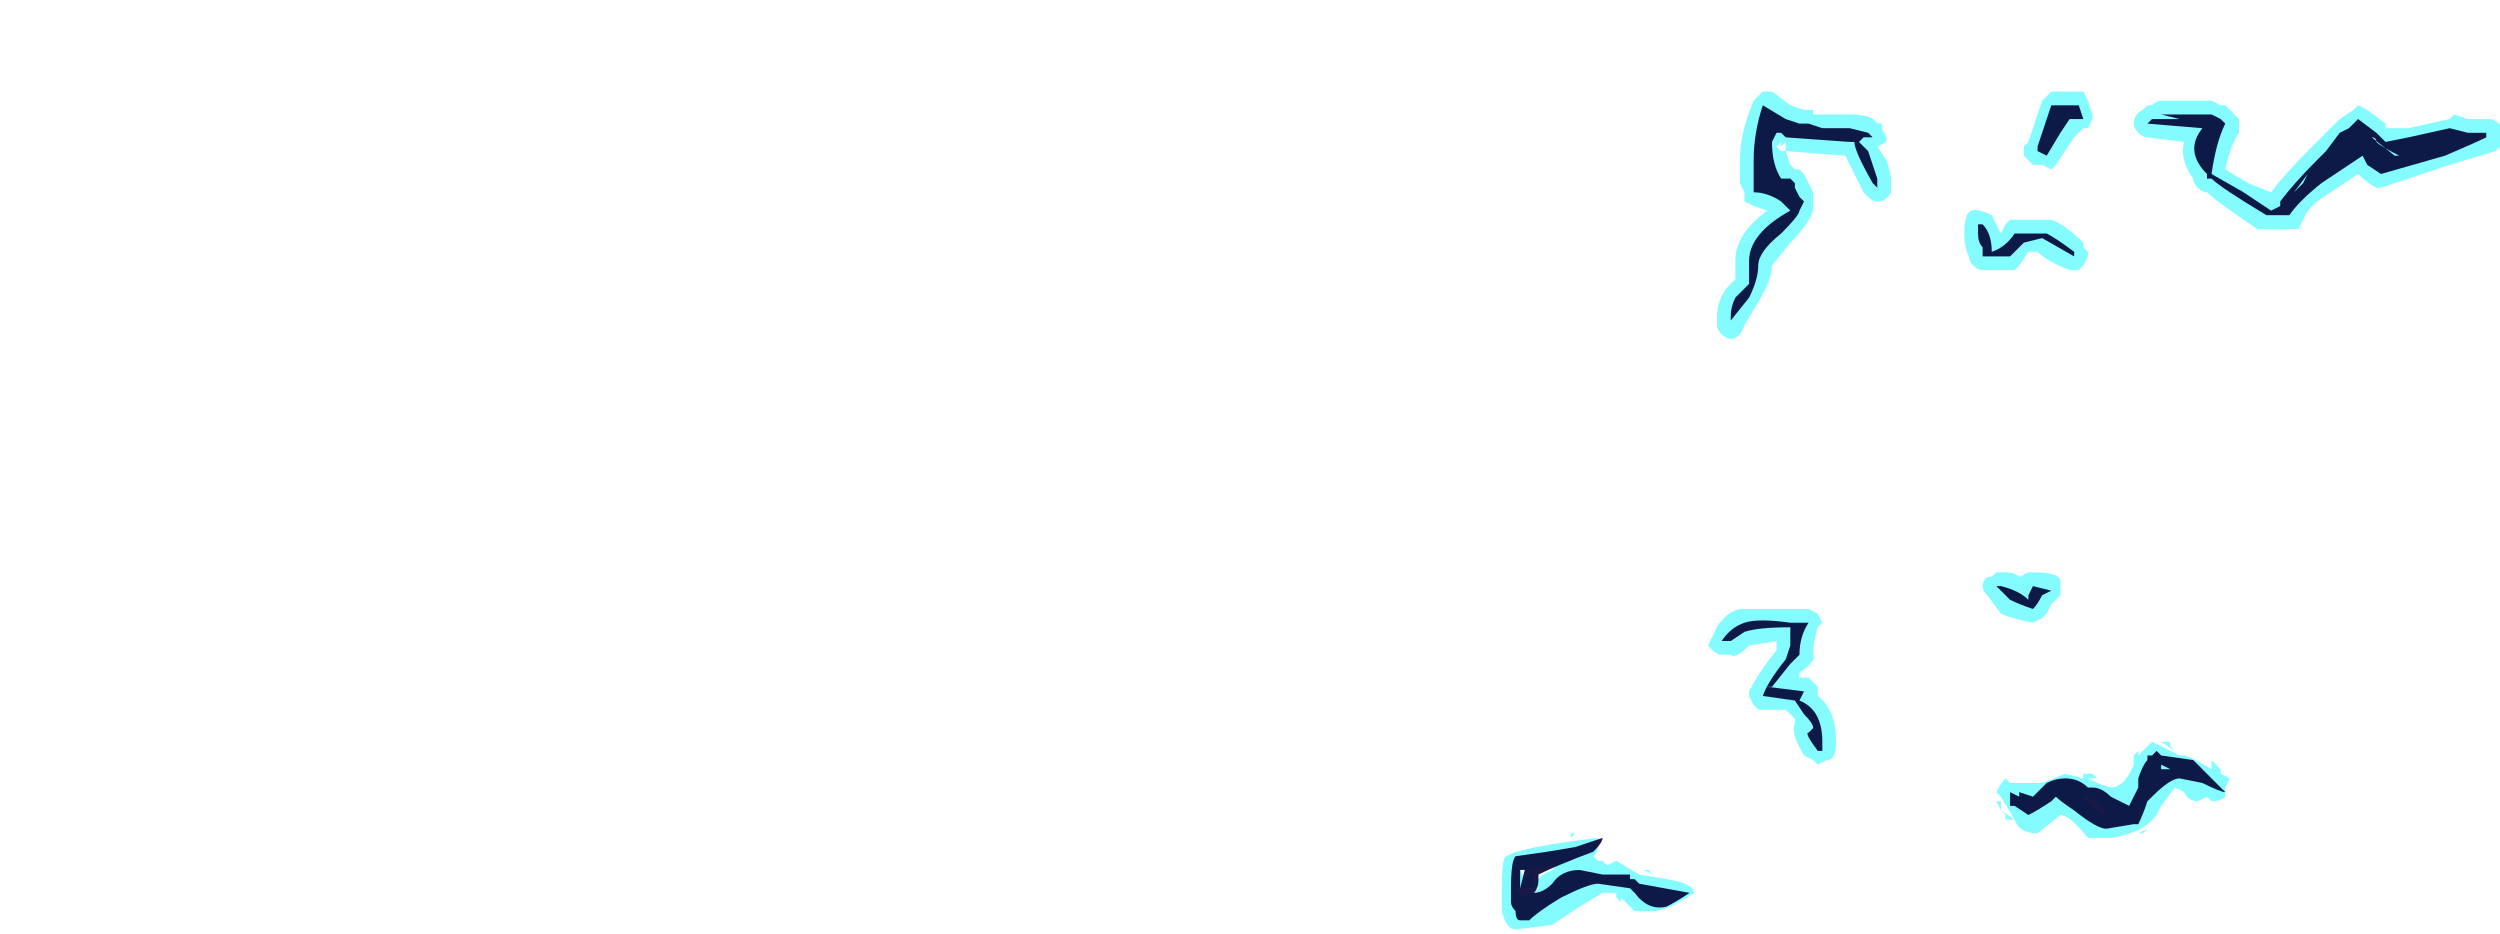 <?xml version="1.0" encoding="UTF-8" standalone="no"?>
<svg xmlns:ffdec="https://www.free-decompiler.com/flash" xmlns:xlink="http://www.w3.org/1999/xlink" ffdec:objectType="frame" height="71.4px" width="191.1px" xmlns="http://www.w3.org/2000/svg">
  <g transform="matrix(1.0, 0.0, 0.0, 1.0, 8.4, 78.4)">
    <use ffdec:characterId="927" height="9.2" transform="matrix(7.0, 0.0, 0.0, 7.0, 106.4, -71.4)" width="10.9" xlink:href="#shape0"/>
  </g>
  <defs>
    <g id="shape0" transform="matrix(1.0, 0.0, 0.0, 1.0, -15.2, 10.2)">
      <path d="M19.0 -9.95 Q19.25 -9.95 19.3 -9.85 L19.35 -9.85 19.35 -9.8 19.4 -9.7 19.4 -9.65 19.3 -9.6 19.4 -9.45 Q19.45 -9.3 19.45 -9.25 L19.45 -9.1 Q19.4 -9.0 19.3 -9.0 19.25 -9.0 19.2 -9.05 L19.15 -9.1 18.95 -9.5 18.3 -9.55 18.35 -9.4 18.4 -9.35 18.45 -9.35 18.5 -9.3 18.6 -9.1 18.6 -8.9 Q18.55 -8.75 18.35 -8.55 L18.15 -8.3 Q18.15 -8.15 18.0 -7.9 L17.85 -7.65 Q17.8 -7.5 17.7 -7.5 17.65 -7.5 17.6 -7.55 17.55 -7.6 17.55 -7.65 L17.55 -7.75 Q17.55 -7.9 17.65 -8.05 L17.75 -8.15 17.75 -8.35 Q17.75 -8.65 18.1 -8.9 L17.95 -8.95 17.85 -9.0 Q17.85 -9.05 17.85 -9.1 L17.8 -9.2 17.8 -9.45 Q17.8 -9.75 17.95 -10.1 L18.05 -10.2 18.15 -10.2 18.35 -10.05 18.5 -10.0 18.6 -10.0 18.6 -9.95 19.0 -9.95 M18.25 -9.6 L18.25 -9.55 18.3 -9.55 18.3 -9.65 18.25 -9.6 M18.25 -9.65 L18.2 -9.6 18.25 -9.55 18.25 -9.65 M23.05 -10.05 L23.1 -10.05 23.25 -9.9 23.25 -9.75 Q23.15 -9.6 23.1 -9.35 L23.35 -9.2 23.6 -9.1 Q23.75 -9.3 24.0 -9.55 L24.35 -9.9 24.5 -10.0 24.55 -10.05 24.65 -10.0 24.85 -9.85 24.85 -9.8 25.1 -9.8 25.55 -9.9 25.6 -9.95 25.75 -9.9 26.0 -9.9 Q26.15 -9.85 26.1 -9.75 L26.1 -9.6 26.05 -9.55 25.55 -9.4 24.8 -9.15 24.75 -9.15 Q24.65 -9.2 24.55 -9.3 L24.25 -9.1 Q24.0 -8.95 23.95 -8.8 L23.9 -8.7 23.55 -8.7 Q23.5 -8.7 23.45 -8.7 23.0 -9.0 22.9 -9.1 22.85 -9.1 22.8 -9.15 22.75 -9.2 22.75 -9.25 22.6 -9.45 22.65 -9.65 L22.25 -9.7 Q22.2 -9.7 22.15 -9.75 22.1 -9.8 22.1 -9.85 22.1 -9.95 22.2 -10.0 L22.25 -10.05 22.3 -10.05 Q22.35 -10.1 22.4 -10.1 L22.95 -10.1 23.05 -10.05 M21.55 -10.2 L21.6 -10.1 21.65 -9.95 21.65 -9.9 21.6 -9.8 21.55 -9.8 21.45 -9.7 21.25 -9.4 21.2 -9.35 21.1 -9.4 21.0 -9.4 Q20.95 -9.45 20.9 -9.5 20.9 -9.55 20.9 -9.6 L20.95 -9.65 21.1 -10.1 21.2 -10.2 21.55 -10.2 M20.55 -8.85 L20.65 -8.65 20.7 -8.75 20.75 -8.8 21.2 -8.8 Q21.35 -8.75 21.55 -8.55 L21.55 -8.5 21.6 -8.45 21.6 -8.4 21.55 -8.3 21.5 -8.25 21.4 -8.25 Q21.15 -8.35 21.05 -8.45 L20.95 -8.45 20.85 -8.3 20.8 -8.25 20.45 -8.25 Q20.4 -8.25 20.35 -8.3 20.3 -8.35 20.3 -8.4 20.25 -8.5 20.25 -8.65 20.25 -8.95 20.4 -8.9 20.45 -8.9 20.55 -8.85 M15.95 -2.05 L15.95 -2.1 16.0 -2.1 15.95 -2.05 M16.25 -1.8 L16.3 -1.8 16.35 -1.75 16.45 -1.8 16.7 -1.65 17.0 -1.6 Q17.3 -1.55 17.3 -1.45 17.0 -1.25 16.85 -1.25 L16.65 -1.25 16.5 -1.4 16.5 -1.35 16.45 -1.4 16.45 -1.45 16.3 -1.45 16.05 -1.3 15.75 -1.1 15.35 -1.05 Q15.25 -1.05 15.2 -1.25 L15.2 -1.5 Q15.2 -1.85 15.25 -1.85 15.4 -1.95 16.25 -2.05 L16.25 -1.95 Q16.25 -1.9 16.2 -1.85 L16.25 -1.8 M15.8 -1.75 L15.75 -1.75 15.4 -1.7 15.45 -1.6 15.55 -1.7 15.55 -1.55 15.65 -1.65 15.75 -1.7 15.8 -1.75 M15.55 -1.5 L15.35 -1.5 15.35 -1.45 15.4 -1.45 15.45 -1.4 15.6 -1.5 15.55 -1.55 15.55 -1.5 M15.4 -1.0 L15.4 -1.0 M16.8 -1.7 L16.85 -1.65 16.75 -1.7 16.8 -1.7 M16.55 -1.35 L16.55 -1.35 M21.3 -4.75 L21.3 -4.7 21.2 -4.6 21.15 -4.5 21.1 -4.45 21.0 -4.4 Q20.75 -4.45 20.65 -4.5 L20.5 -4.7 Q20.45 -4.75 20.45 -4.8 20.45 -4.85 20.5 -4.9 L20.55 -4.9 20.6 -4.95 20.7 -4.95 Q20.8 -4.95 20.85 -4.9 L20.95 -4.95 21.0 -4.95 Q21.3 -4.95 21.3 -4.85 L21.3 -4.75 M18.35 -4.55 L18.55 -4.55 18.65 -4.5 18.7 -4.4 18.65 -4.35 Q18.6 -4.2 18.6 -4.05 18.65 -4.0 18.45 -3.85 L18.45 -3.8 18.55 -3.8 18.65 -3.7 18.65 -3.6 Q18.85 -3.45 18.85 -3.1 18.85 -2.9 18.75 -2.9 L18.65 -2.85 18.6 -2.9 18.5 -2.95 Q18.35 -3.2 18.4 -3.3 L18.4 -3.35 18.3 -3.45 18.0 -3.45 17.95 -3.5 17.9 -3.6 17.9 -3.65 Q18.0 -3.85 18.2 -4.1 L18.2 -4.2 17.9 -4.15 Q17.75 -4.0 17.7 -4.05 L17.6 -4.05 Q17.55 -4.05 17.5 -4.1 L17.45 -4.15 17.5 -4.25 Q17.6 -4.5 17.8 -4.55 L18.35 -4.55 M22.65 -2.95 Q22.7 -2.95 22.95 -2.8 L22.95 -2.9 23.05 -2.8 23.05 -2.75 23.15 -2.7 23.1 -2.6 23.1 -2.5 Q23.05 -2.45 22.95 -2.45 L22.9 -2.5 22.8 -2.45 Q22.7 -2.45 22.65 -2.55 L22.55 -2.6 22.4 -2.4 22.35 -2.3 Q22.2 -2.1 21.85 -2.05 L21.6 -2.05 Q21.4 -2.3 21.3 -2.3 L21.05 -2.1 Q20.85 -2.1 20.8 -2.25 L20.65 -2.5 20.65 -2.35 20.6 -2.45 20.65 -2.45 20.65 -2.5 20.6 -2.55 Q20.65 -2.65 20.7 -2.7 L20.75 -2.65 21.1 -2.65 21.35 -2.75 21.55 -2.7 21.55 -2.75 21.65 -2.75 21.7 -2.7 21.6 -2.7 21.7 -2.65 21.85 -2.6 Q22.0 -2.6 22.1 -2.85 L22.1 -2.95 22.15 -3.0 22.15 -2.95 22.3 -3.1 22.6 -2.95 22.65 -2.95 M22.5 -3.05 L22.55 -3.0 22.4 -3.1 22.5 -3.1 22.5 -3.05 M22.2 -3.05 L22.2 -3.05 M21.8 -2.35 Q21.65 -2.5 21.55 -2.5 L21.75 -2.3 21.8 -2.35 M22.2 -2.1 L22.15 -2.1 22.25 -2.15 22.2 -2.1 M20.7 -2.3 L20.65 -2.35 20.8 -2.25 20.7 -2.25 20.7 -2.3 M20.95 -2.65 L20.95 -2.65" fill="#77fbff" fill-opacity="0.902" fill-rule="evenodd" stroke="none"/>
      <path d="M19.0 -9.8 L19.2 -9.75 19.25 -9.7 19.15 -9.7 19.1 -9.65 19.2 -9.55 19.3 -9.25 19.3 -9.2 Q19.3 -9.1 19.3 -9.15 L19.25 -9.2 Q19.05 -9.55 19.05 -9.65 L19.0 -9.65 18.3 -9.7 18.25 -9.75 18.2 -9.75 18.15 -9.65 Q18.15 -9.4 18.25 -9.25 L18.35 -9.25 18.4 -9.2 18.4 -9.15 18.45 -9.05 18.5 -9.0 18.45 -8.9 Q18.45 -8.85 18.25 -8.65 18.0 -8.45 18.0 -8.3 18.0 -8.15 17.9 -7.95 L17.7 -7.7 17.7 -7.75 Q17.7 -7.85 17.75 -7.95 L17.9 -8.1 17.9 -8.15 Q17.9 -8.25 17.9 -8.35 17.9 -8.65 18.35 -8.9 L18.25 -9.0 Q18.1 -9.1 17.95 -9.1 L17.95 -9.35 Q17.95 -9.4 17.95 -9.45 17.95 -9.75 18.05 -10.05 L18.3 -9.9 18.45 -9.85 18.55 -9.85 18.7 -9.8 19.0 -9.8 M23.05 -9.9 L23.1 -9.85 Q23.0 -9.65 22.95 -9.3 L23.3 -9.1 23.6 -8.9 23.7 -8.95 23.7 -9.0 Q23.85 -9.2 24.1 -9.45 L24.2 -9.55 24.35 -9.75 24.45 -9.8 24.55 -9.9 24.75 -9.75 24.85 -9.65 25.1 -9.7 25.55 -9.8 25.75 -9.75 25.8 -9.75 Q26.0 -9.75 25.95 -9.75 L25.95 -9.7 Q25.85 -9.65 25.5 -9.5 L24.8 -9.3 24.65 -9.4 24.6 -9.5 24.15 -9.2 Q23.9 -9.0 23.8 -8.85 L23.55 -8.85 Q23.05 -9.15 22.95 -9.25 L22.9 -9.25 22.9 -9.3 Q22.65 -9.55 22.85 -9.8 L22.25 -9.85 22.3 -9.9 22.6 -9.9 22.4 -9.95 22.95 -9.95 23.05 -9.9 M21.5 -10.05 L21.55 -9.9 21.4 -9.9 21.3 -9.75 21.15 -9.5 21.05 -9.55 21.05 -9.6 21.2 -10.05 21.5 -10.05 M21.45 -8.45 L21.45 -8.4 21.1 -8.6 20.9 -8.55 20.75 -8.4 20.45 -8.4 20.45 -8.5 Q20.4 -8.55 20.4 -8.65 L20.4 -8.75 20.45 -8.75 Q20.55 -8.65 20.55 -8.45 20.7 -8.5 20.8 -8.65 L21.15 -8.65 Q21.25 -8.6 21.45 -8.45 M16.3 -2.05 Q16.3 -2.0 16.2 -1.9 15.8 -1.75 15.6 -1.65 L15.6 -1.6 Q15.6 -1.5 15.55 -1.45 15.65 -1.45 15.75 -1.55 15.85 -1.7 16.05 -1.7 L16.3 -1.65 16.6 -1.65 16.6 -1.6 16.65 -1.6 16.7 -1.55 17.25 -1.45 Q17.1 -1.35 17.0 -1.3 16.8 -1.25 16.65 -1.45 L16.6 -1.5 16.25 -1.55 Q16.15 -1.55 15.85 -1.4 15.6 -1.25 15.5 -1.15 L15.4 -1.15 Q15.35 -1.15 15.35 -1.25 15.3 -1.3 15.3 -1.35 L15.3 -1.5 Q15.3 -1.8 15.35 -1.85 L15.7 -1.9 16.0 -1.95 16.3 -2.05 M15.4 -1.7 L15.4 -1.5 15.45 -1.7 15.4 -1.7 M21.1 -4.7 Q21.05 -4.6 21.0 -4.55 20.85 -4.6 20.75 -4.65 L20.6 -4.8 20.65 -4.8 Q20.85 -4.75 20.95 -4.65 L20.95 -4.7 21.0 -4.8 21.2 -4.75 21.1 -4.7 M17.7 -4.2 L17.6 -4.2 Q17.7 -4.35 17.85 -4.4 18.0 -4.45 18.35 -4.4 L18.55 -4.4 Q18.45 -4.25 18.45 -4.05 L18.35 -3.95 18.15 -3.7 18.1 -3.7 18.5 -3.65 18.45 -3.55 Q18.7 -3.45 18.7 -3.1 L18.7 -3.0 18.65 -3.0 Q18.5 -3.2 18.55 -3.2 L18.6 -3.25 Q18.6 -3.3 18.5 -3.4 L18.4 -3.55 18.05 -3.6 Q18.1 -3.75 18.3 -4.0 L18.35 -4.15 18.35 -4.35 Q18.0 -4.35 17.85 -4.3 L17.7 -4.2 M22.9 -2.75 L23.1 -2.55 Q23.05 -2.55 22.85 -2.65 L22.6 -2.7 Q22.5 -2.7 22.3 -2.5 L22.25 -2.45 Q22.2 -2.3 22.15 -2.2 L22.1 -2.2 21.8 -2.15 Q21.7 -2.15 21.45 -2.35 21.3 -2.45 21.25 -2.5 L21.2 -2.45 Q21.05 -2.35 20.95 -2.3 L20.8 -2.4 20.75 -2.4 20.75 -2.45 Q20.75 -2.5 20.75 -2.55 L20.85 -2.5 20.85 -2.55 21.0 -2.5 21.15 -2.65 Q21.25 -2.7 21.35 -2.7 21.5 -2.7 21.6 -2.6 L21.65 -2.6 Q21.75 -2.6 21.85 -2.5 L22.05 -2.4 22.15 -2.6 22.15 -2.7 Q22.2 -2.85 22.25 -2.9 L22.25 -2.95 22.3 -2.95 22.35 -3.0 22.4 -2.95 22.75 -2.9 22.9 -2.75 M22.4 -2.8 L22.5 -2.8 22.4 -2.85 22.4 -2.8 M24.95 -9.5 L25.0 -9.5 Q24.8 -9.6 24.75 -9.65 24.75 -9.7 24.7 -9.7 L24.95 -9.5 M24.0 -9.3 L23.85 -9.1 23.95 -9.2 24.0 -9.3" fill="#000033" fill-opacity="0.902" fill-rule="evenodd" stroke="none"/>
    </g>
  </defs>
</svg>
